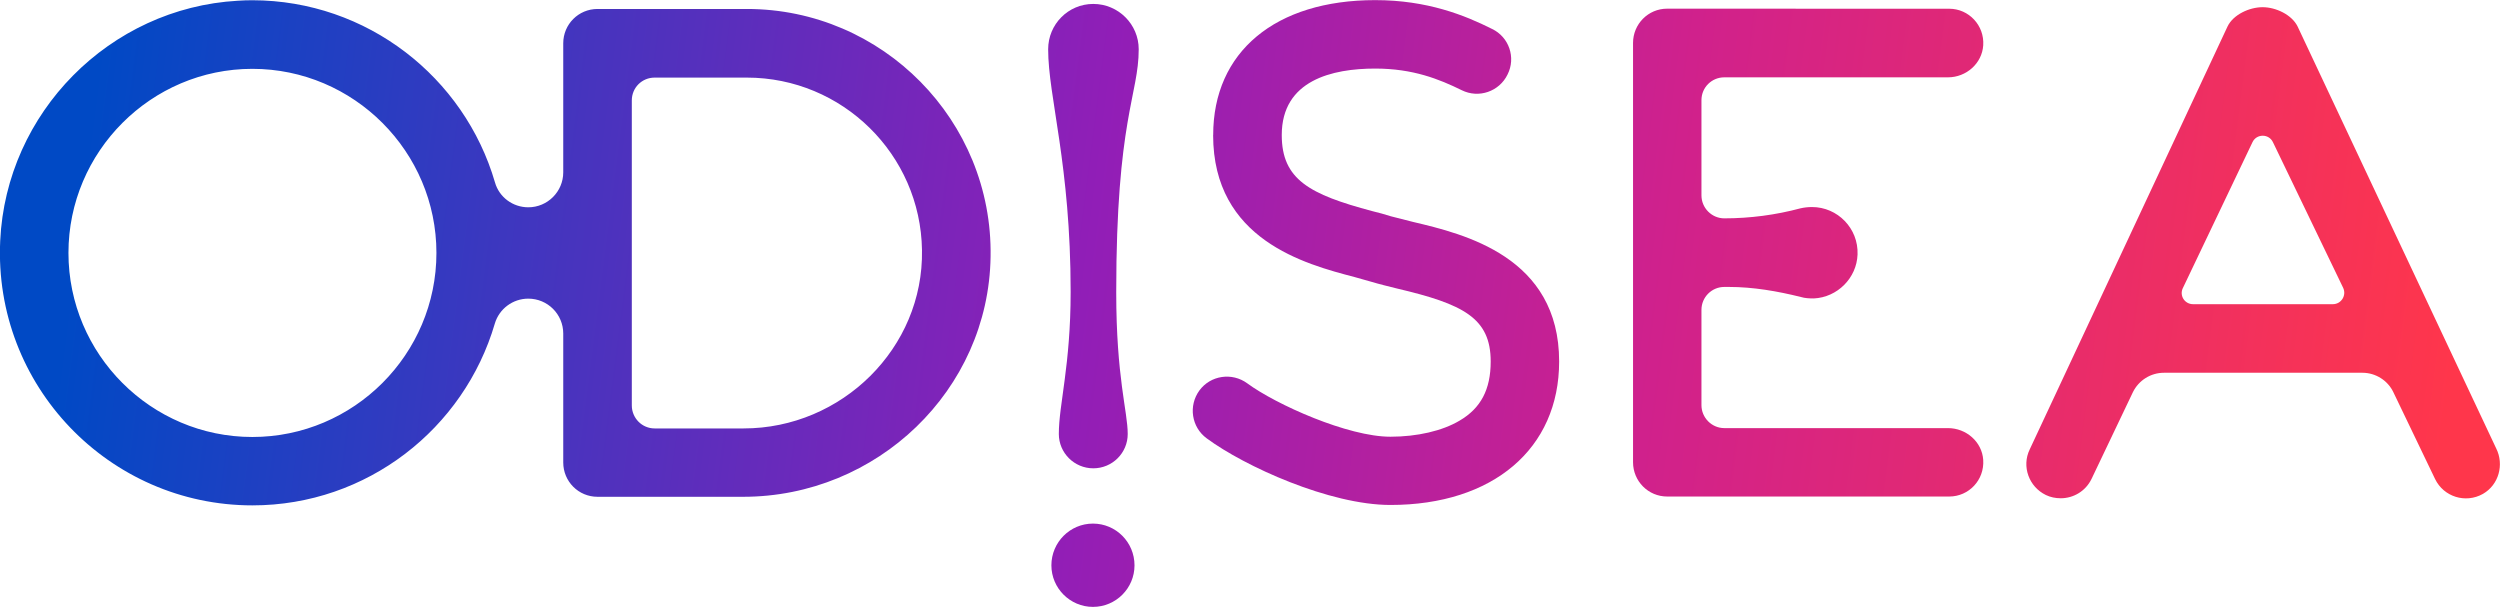 <svg id="b" width="85.061mm" height="20.643mm" version="1.1" viewBox="0 0 85.061 20.643" xmlns="http://www.w3.org/2000/svg">
 <defs id="c">
  <linearGradient id="a" x1="-71.158" x2="9.011" y1="142.33" y2="152.63" gradientUnits="userSpaceOnUse">
   <stop id="d" stop-color="#0049c5" offset="0"/>
   <stop id="e" stop-color="#911eb7" offset=".424"/>
   <stop id="f" stop-color="#d0218c" offset=".665"/>
   <stop id="g" stop-color="#ff364b" offset="1"/>
  </linearGradient>
 </defs>
 <g id="h" transform="translate(-40.955 -115.39)">
  <g id="i" transform="translate(115.32 -23.755)" fill="url(#a)" stroke-width="5.503">
   <path id="j" d="m2.615 139.39c-0.446 0-0.996 0.253-1.189 0.655l-6.731 14.391c-0.281 0.578-0.028 1.271 0.55 1.552 0.16 0.077 0.33 0.11 0.506 0.11 0.429 0 0.842-0.237 1.046-0.655l1.409-2.955c0.198-0.402 0.605-0.66 1.057-0.66h6.753c0.446 0 0.859 0.259 1.051 0.66l1.42 2.955c0.292 0.605 1.035 0.842 1.629 0.506 0.539-0.308 0.726-0.996 0.451-1.546l-6.758-14.358c-0.198-0.402-0.743-0.655-1.189-0.655zm-2.708 9.554 2.366-4.958c0.138-0.297 0.561-0.297 0.699 0l2.388 4.953c0.121 0.259-0.066 0.556-0.352 0.556h-4.755c-0.286 0-0.473-0.292-0.347-0.55"/>
   <path id="k" d="m-17.641 139.44c-0.644 0-1.161 0.523-1.161 1.167v14.265c0 0.644 0.517 1.167 1.161 1.167h9.598c0.666 0 1.2-0.561 1.156-1.244-0.039-0.616-0.578-1.084-1.2-1.084h-7.611c-0.424 0-0.776-0.352-0.776-0.781v-3.241c0-0.435 0.352-0.781 0.776-0.781h0.16c0.826 0 1.645 0.143 2.443 0.341 0.143 0.044 0.297 0.05 0.446 0.05 0.798-0.038 1.458-0.693 1.486-1.497 0.033-0.886-0.677-1.613-1.552-1.613-0.138 0-0.27 0.017-0.391 0.044-0.842 0.226-1.717 0.341-2.592 0.341-0.424 0-0.776-0.352-0.776-0.781v-3.241c0-0.435 0.352-0.776 0.776-0.776h7.611c0.622 0 1.161-0.473 1.2-1.09 0.044-0.677-0.49-1.244-1.156-1.244z"/>
   <path id="l" d="m-66.274 139.17c-4.364 0.248-7.881 3.808-8.084 8.167-0.231 4.931 3.709 9.003 8.58 9.003 3.902 0 7.204-2.614 8.249-6.186 0.149-0.501 0.611-0.848 1.139-0.848 0.655 0 1.189 0.528 1.189 1.189v4.386c0 0.644 0.517 1.167 1.167 1.167h4.953c4.551 0 8.354-3.621 8.42-8.172 0.077-4.628-3.676-8.426-8.293-8.426h-5.08c-0.649 0-1.167 0.523-1.167 1.167v4.392c0 0.655-0.534 1.189-1.189 1.189-0.523 0-0.991-0.341-1.134-0.848-1.04-3.572-4.348-6.191-8.255-6.197-0.165 0-0.325 5e-3 -0.495 0.017m-5.762 8.58c0-3.445 2.812-6.263 6.257-6.263 3.451 0 6.263 2.818 6.263 6.263 0 3.451-2.812 6.263-6.263 6.263-3.445 0-6.257-2.812-6.257-6.263m19.168 5.19v-10.379c0-0.435 0.347-0.776 0.776-0.776h3.137c3.252 0 5.911 2.614 5.96 5.867 0.061 3.335-2.73 6.07-6.07 6.07h-3.027c-0.429 0-0.776-0.352-0.776-0.781"/>
   <path id="m" d="m-33.089 143.74c0 3.561 3.131 4.392 4.815 4.832 0.198 0.055 0.391 0.11 0.567 0.16 0.275 0.083 0.572 0.154 0.881 0.231 2.24 0.528 3.181 0.996 3.181 2.482 0 0.952-0.336 1.591-1.062 2.014-0.583 0.347-1.442 0.545-2.35 0.545-1.447 0-3.891-1.095-4.87-1.816-0.517-0.38-1.249-0.275-1.629 0.242-0.38 0.523-0.27 1.249 0.248 1.629 1.288 0.952 4.183 2.267 6.252 2.267 3.489 0 5.74-1.915 5.74-4.881 0-3.566-3.231-4.337-4.97-4.749-0.281-0.071-0.545-0.138-0.759-0.193-0.198-0.066-0.413-0.121-0.633-0.176-2.13-0.567-3.076-1.073-3.076-2.587 0-1.871 1.728-2.262 3.181-2.262 1.282 0 2.174 0.358 2.944 0.737 0.578 0.286 1.277 0.044 1.557-0.534 0.292-0.578 0.05-1.277-0.528-1.552-0.919-0.462-2.201-0.98-3.973-0.98-3.401 0-5.514 1.761-5.514 4.59"/>
   <path id="n" d="m-38.702 140.82c0 1.623 0.765 3.924 0.765 8.255 0 2.51-0.402 3.819-0.402 4.837 0 0.644 0.528 1.167 1.172 1.167 0.649 0 1.172-0.523 1.172-1.167 0-0.765-0.391-1.915-0.391-4.826 0-5.889 0.765-6.709 0.765-8.266 0-0.848-0.693-1.541-1.546-1.541-0.853 0-1.535 0.693-1.535 1.541"/>
   <path id="o" d="m-38.592 158.38c0 0.781 0.638 1.414 1.414 1.414 0.781 0 1.414-0.633 1.414-1.414 0-0.787-0.633-1.42-1.414-1.42-0.776 0-1.414 0.633-1.414 1.42"/>
  </g>
 </g>
</svg>
